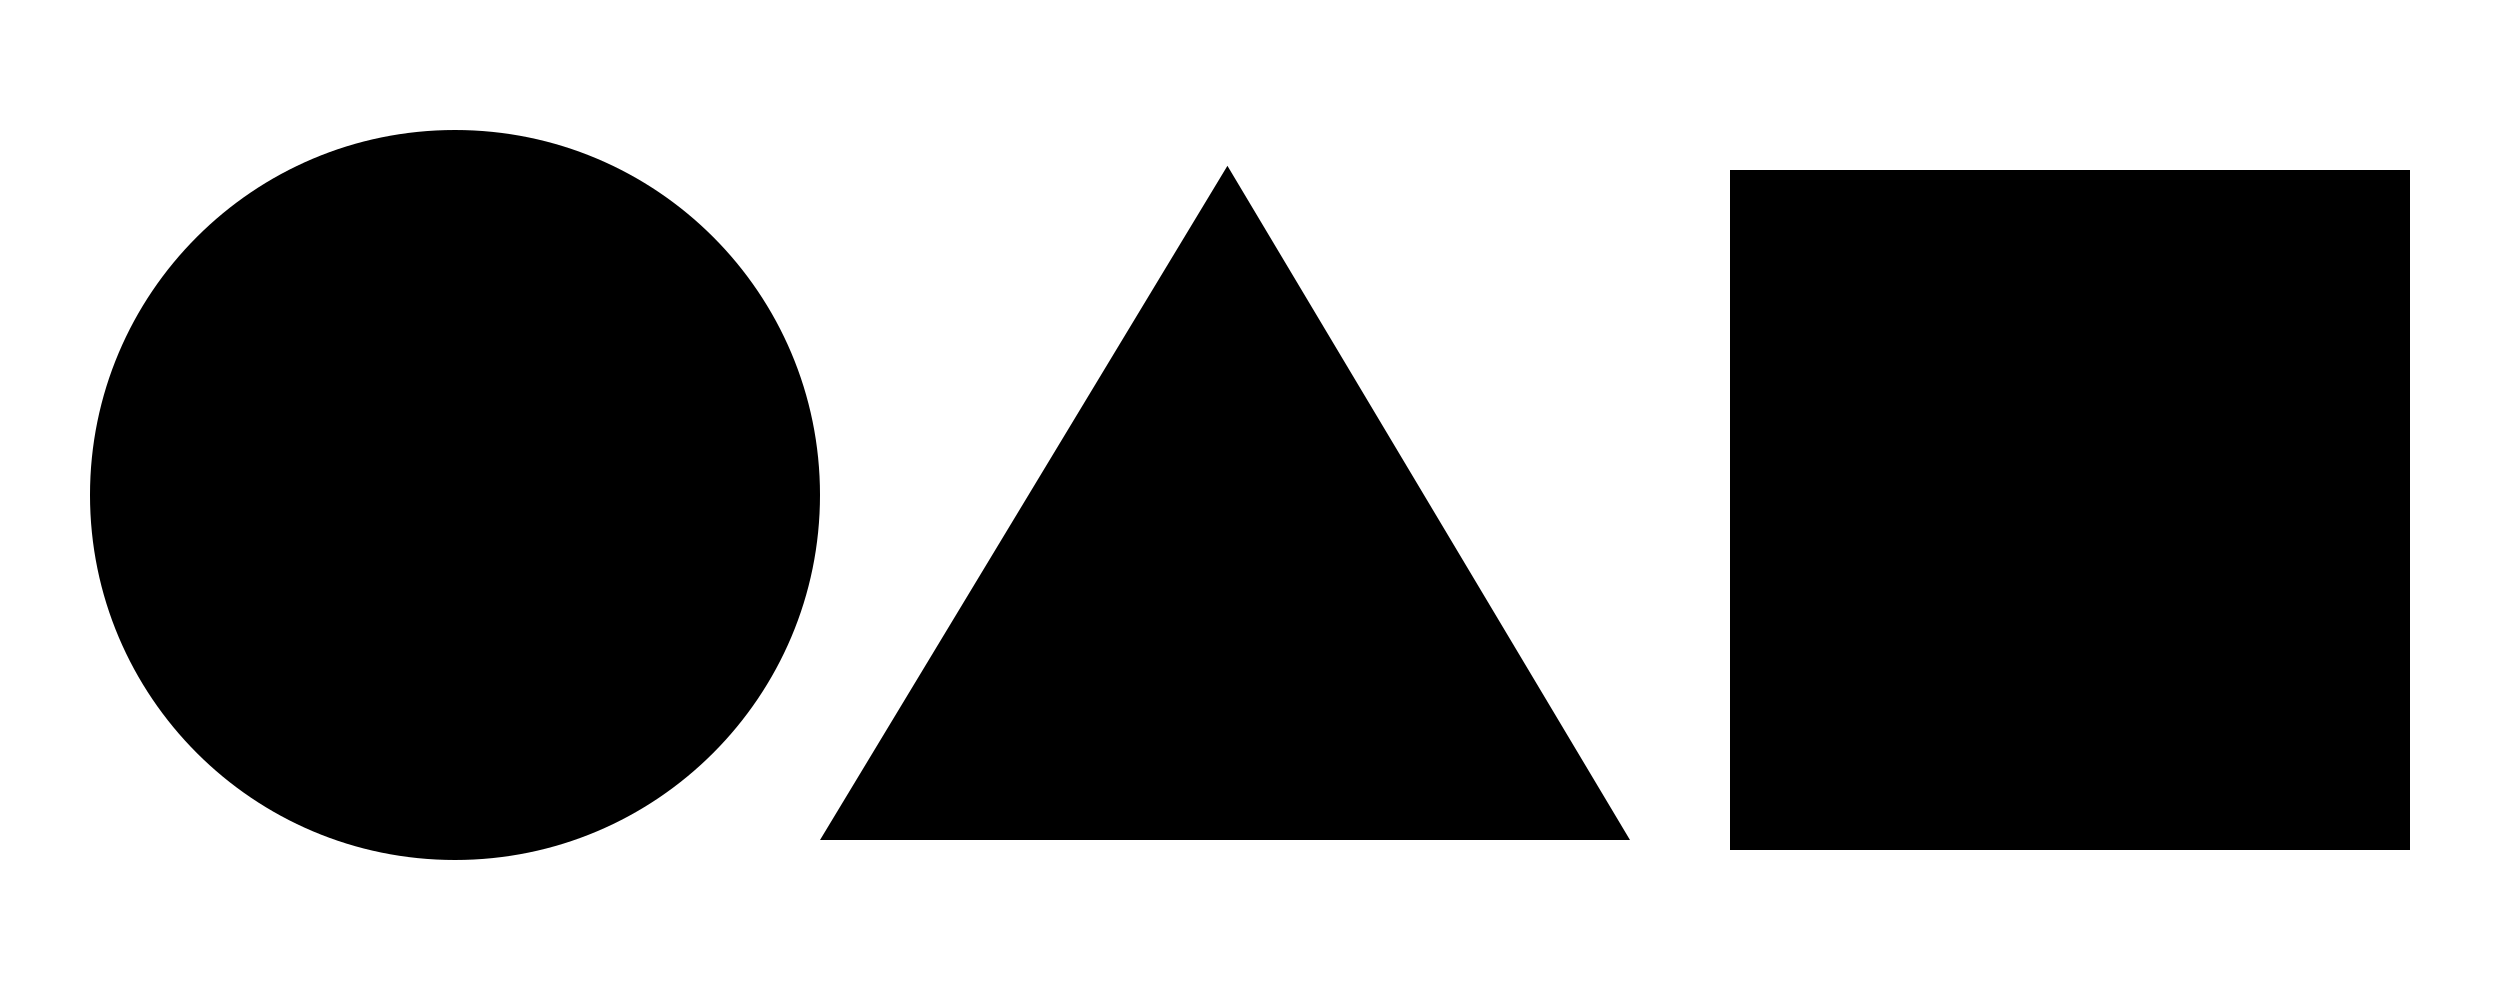 <svg width="250" height="100" xmlns="http://www.w3.org/2000/svg">
 <!-- Created with SVG-edit - http://svg-edit.googlecode.com/ -->
 <g>
  <title>Layer 1</title>
  <ellipse fill="#000000" stroke="#000000" stroke-width="0" cx="45.5" cy="49.5" id="svg_1" rx="36.5" ry="36.5"/>
  <rect fill="#000000" stroke="#000000" stroke-linejoin="null" stroke-linecap="null" x="173" y="17" width="68" height="68" id="svg_2" stroke-width="0"/>
  <path fill="#000000" stroke="#000000" stroke-linejoin="null" stroke-linecap="null" d="m163,84l-40.257,-67.419l-40.743,67.419l81,0z" id="svg_3" stroke-width="0"/>
 </g>
</svg>